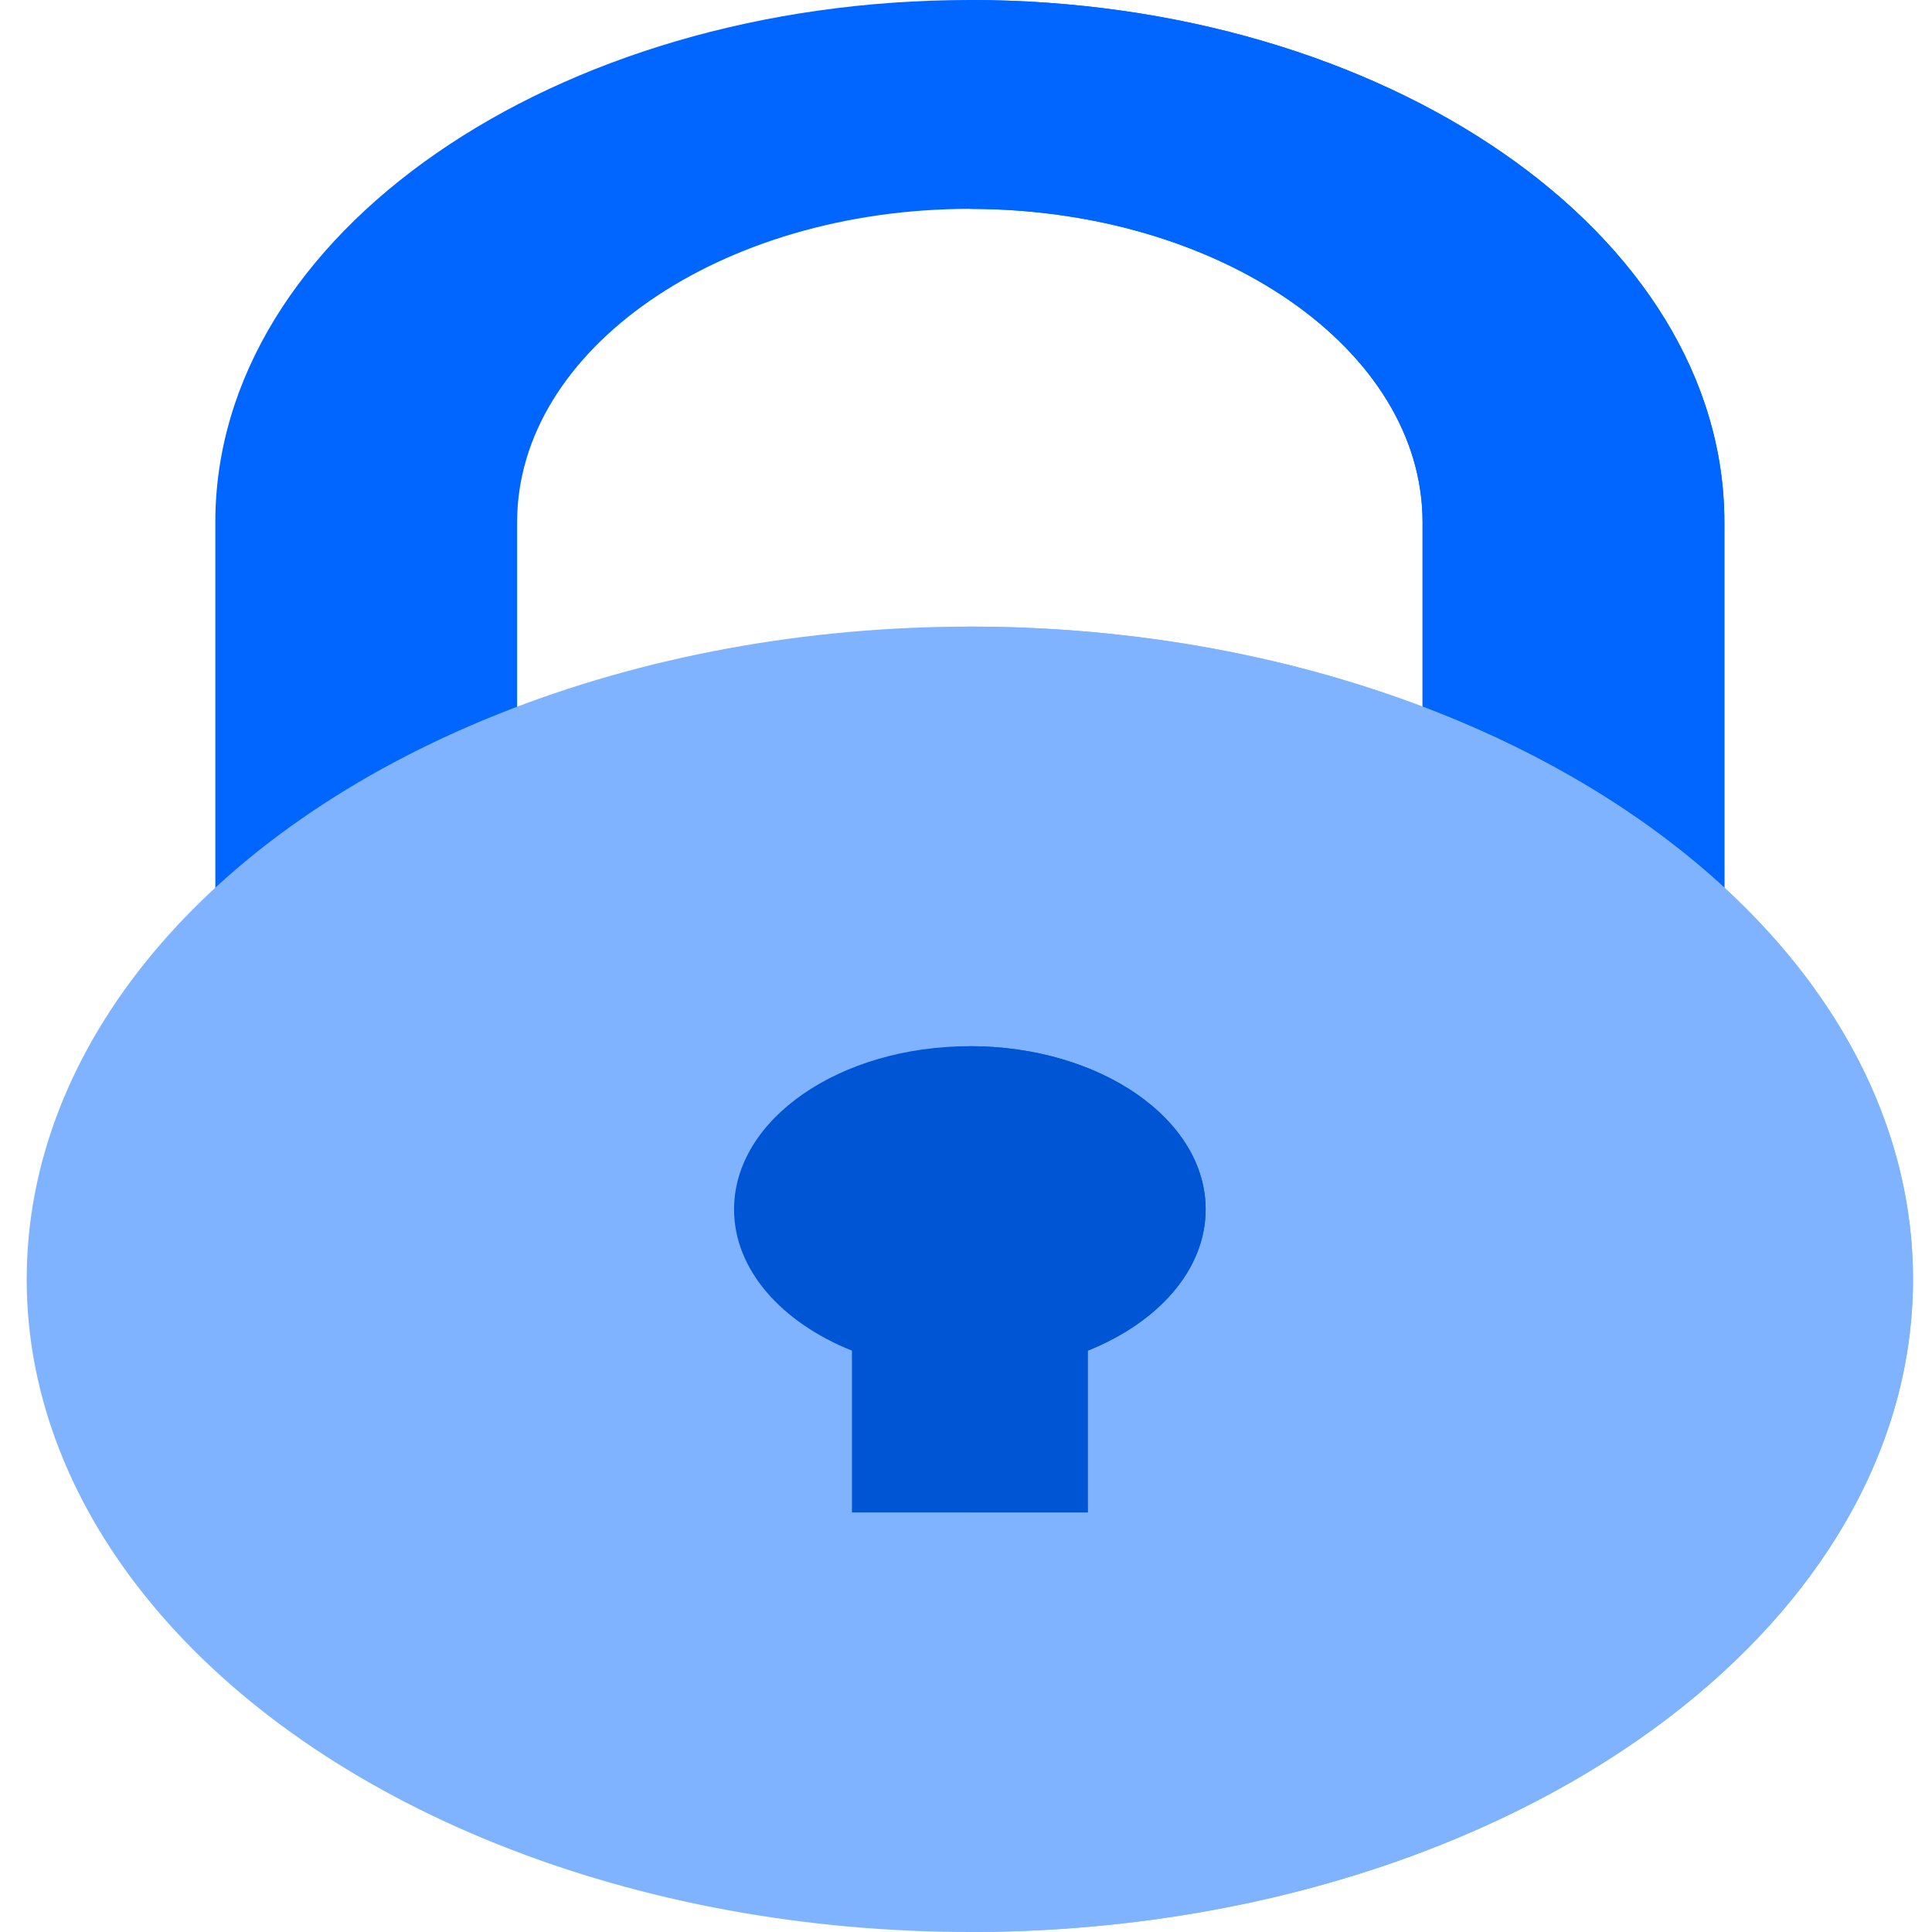 <?xml version="1.0" encoding="UTF-8" standalone="no"?>
<!-- Generator: Adobe Illustrator 19.0.0, SVG Export Plug-In . SVG Version: 6.00 Build 0)  -->

<svg
   xmlns:dc="http://purl.org/dc/elements/1.1/"
   xmlns:cc="http://creativecommons.org/ns#"
   xmlns:rdf="http://www.w3.org/1999/02/22-rdf-syntax-ns#"
   xmlns:svg="http://www.w3.org/2000/svg"
   xmlns="http://www.w3.org/2000/svg"
   xmlns:sodipodi="http://sodipodi.sourceforge.net/DTD/sodipodi-0.dtd"
   xmlns:inkscape="http://www.inkscape.org/namespaces/inkscape"
   version="1.1"
   id="Capa_1"
   x="0px"
   y="0px"
   viewBox="0 0 370 370"
   style="enable-background:new 0 0 370 370;"
   xml:space="preserve"
   inkscape:version="0.91 r13725"
   sodipodi:docname="apparmor_view_profile.svg"><defs
     id="defs49" /><sodipodi:namedview
     pagecolor="#ffffff"
     bordercolor="#666666"
     borderopacity="1"
     objecttolerance="10"
     gridtolerance="10"
     guidetolerance="10"
     inkscape:pageopacity="0"
     inkscape:pageshadow="2"
     inkscape:window-width="1280"
     inkscape:window-height="694"
     id="namedview47"
     showgrid="false"
     inkscape:zoom="0.63783784"
     inkscape:cx="-70.550847"
     inkscape:cy="185"
     inkscape:window-x="0"
     inkscape:window-y="0"
     inkscape:window-maximized="1"
     inkscape:current-layer="Capa_1" /><g
     id="XMLID_503_"
     transform="matrix(1.445,0,0,1,-81.588,0)"
     style="fill:#0066ff"><g
       id="XMLID_511_"
       style="fill:#0066ff"><g
         id="XMLID_1307_"
         style="fill:#0066ff"><g
           id="XMLID_1308_"
           style="fill:#0066ff"><g
             id="XMLID_1309_"
             style="fill:#0066ff"><path
               inkscape:connector-curvature="0"
               d="M 185,290 C 129.86,290 85,245.14 85,190 l 0,-90 C 85,44.86 129.86,0 185,0 240.14,0 285,44.86 285,100 l 0,90 c 0,55.14 -44.86,100 -100,100 z m 0,-250 c -33.084,0 -60,26.916 -60,60 l 0,90 c 0,33.084 26.916,60 60,60 33.084,0 60,-26.916 60,-60 l 0,-90 C 245,66.916 218.084,40 185,40 Z"
               style="fill:#0066ff"
               id="XMLID_1310_" /></g></g></g></g><path
       inkscape:connector-curvature="0"
       d="m 185,0 0,40 c 33.084,0 60,26.916 60,60 l 0,90 c 0,33.084 -26.916,60 -60,60 l 0,40 c 55.14,0 100,-44.86 100,-100 l 0,-90 C 285,44.86 240.14,0 185,0 Z"
       style="fill:#0066ff"
       id="XMLID_524_" /></g><g
     id="XMLID_525_"
     transform="matrix(1.445,0,0,1,-81.588,0)"
     style="fill:#80b3ff"><circle
       r="125"
       cy="245"
       cx="185"
       style="fill:#80b3ff"
       id="XMLID_526_" /><path
       inkscape:connector-curvature="0"
       d="m 185,120 0,250 c 69.036,0 125,-55.964 125,-125 0,-69.036 -55.964,-125 -125,-125 z"
       style="fill:#80b3ff"
       id="XMLID_531_" /></g><g
     id="XMLID_532_"
     transform="matrix(1.445,0,0,1,-81.588,0)"
     style="fill:#0055d4"><path
       inkscape:connector-curvature="0"
       d="m 216.25,231.607 c 0,-17.259 -13.991,-31.25 -31.25,-31.25 -17.259,0 -31.25,13.991 -31.25,31.25 0,11.565 6.287,21.655 15.625,27.059 l 0,30.977 31.25,0 0,-30.977 c 9.338,-5.404 15.625,-15.494 15.625,-27.059 z"
       style="fill:#0055d4"
       id="XMLID_535_" /><path
       inkscape:connector-curvature="0"
       d="m 185,200.357 0,89.286 15.625,0 0,-30.977 c 9.338,-5.404 15.625,-15.494 15.625,-27.059 0,-17.259 -13.991,-31.25 -31.25,-31.25 z"
       style="fill:#0055d4"
       id="XMLID_783_" /></g><g
     id="g17" /><g
     id="g19" /><g
     id="g21" /><g
     id="g23" /><g
     id="g25" /><g
     id="g27" /><g
     id="g29" /><g
     id="g31" /><g
     id="g33" /><g
     id="g35" /><g
     id="g37" /><g
     id="g39" /><g
     id="g41" /><g
     id="g43" /><g
     id="g45" /></svg>